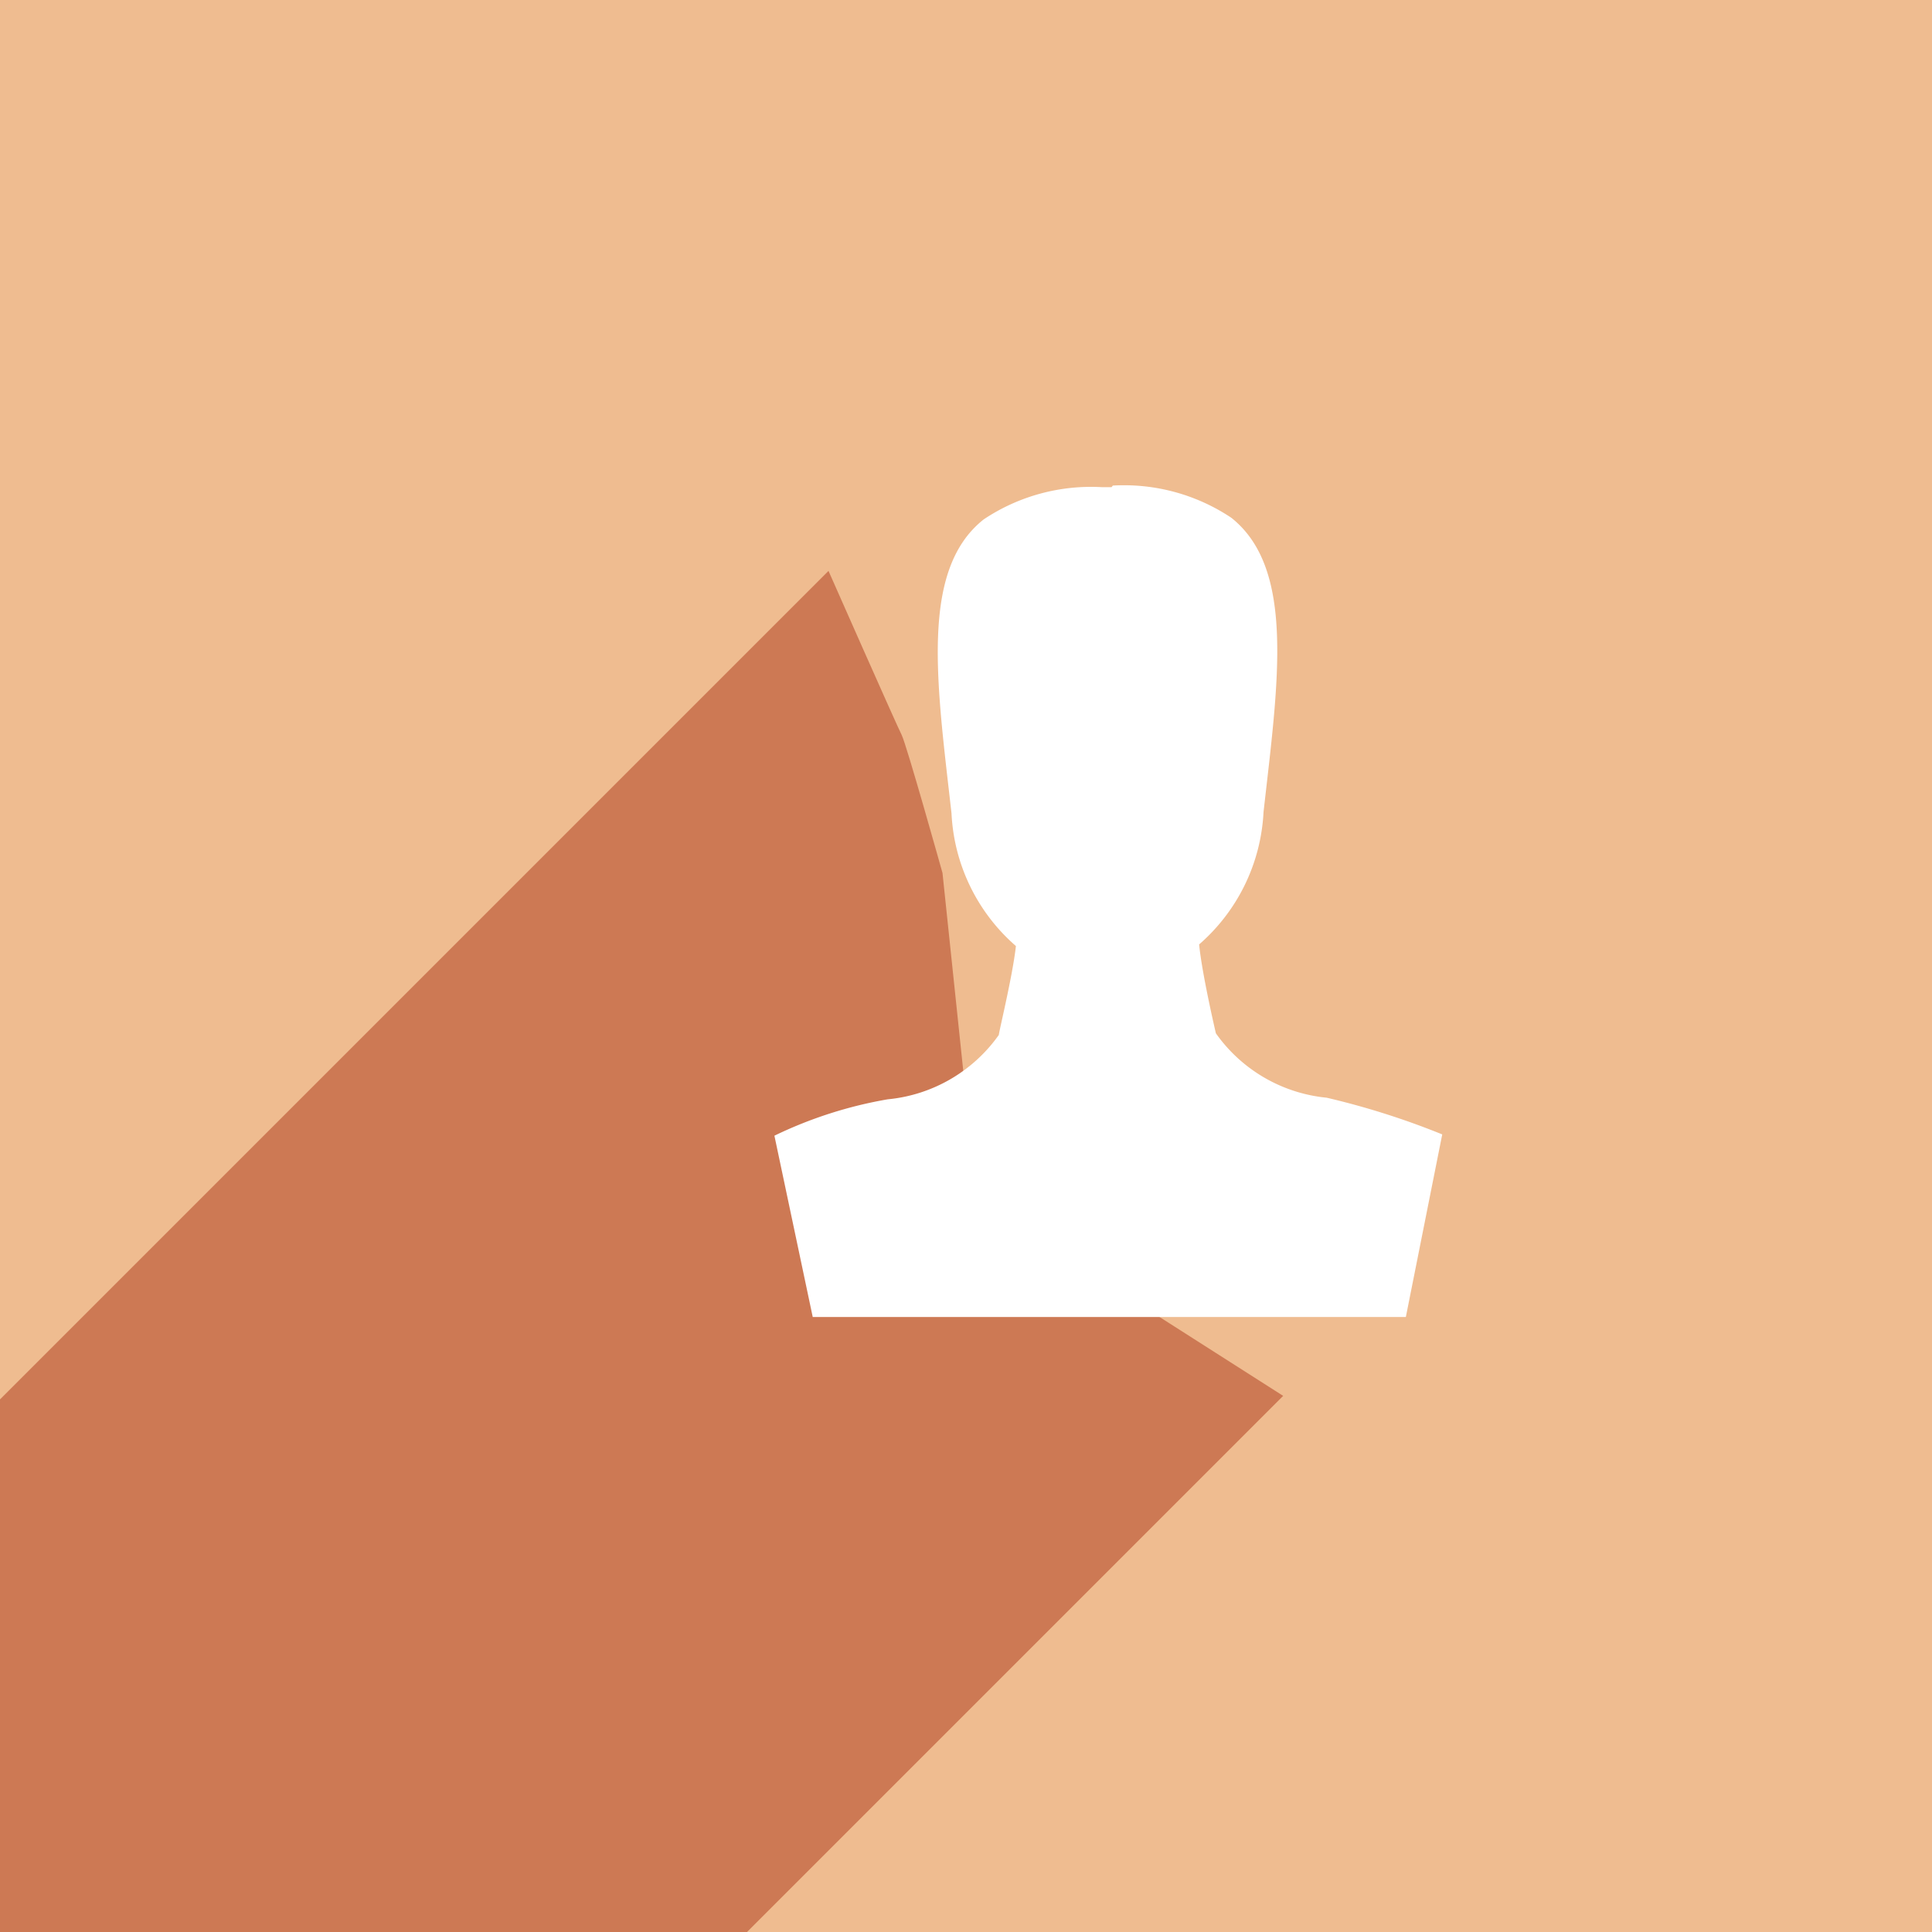 <svg xmlns="http://www.w3.org/2000/svg" viewBox="0 0 60 60"><defs><style>.cls-1{fill:#efbc90;}.cls-2{fill:#cd7954;}.cls-3{fill:#fff;}</style></defs><title>user logo_1</title><g id="图层_2" data-name="图层 2"><rect class="cls-1" width="60" height="60"/><path class="cls-2" d="M25.73,17.73,0,43.46V60H23.2L39.85,43.35l-6.27-4-3.55-5-.76-7.24S28.15,23.11,28,22.82,25.73,17.73,25.73,17.73Z"/><path id="人白" class="cls-3" d="M34.56,15.08a6,6,0,0,1,3.68,1c2,1.59,1.45,5.14,1,9.14a5.83,5.83,0,0,1-2,4.11c.09.92.5,2.67.52,2.76a4.78,4.78,0,0,0,3.44,2,24.18,24.18,0,0,1,3.59,1.14L43.66,40.9l-18.42,0-1.19-5.63a13.22,13.22,0,0,1,3.52-1.13,4.78,4.78,0,0,0,3.45-2c0-.09.43-1.84.53-2.76a5.83,5.83,0,0,1-2-4.12c-.45-4-1-7.55,1-9.13a6,6,0,0,1,3.68-1h.29Z"/></g></svg>